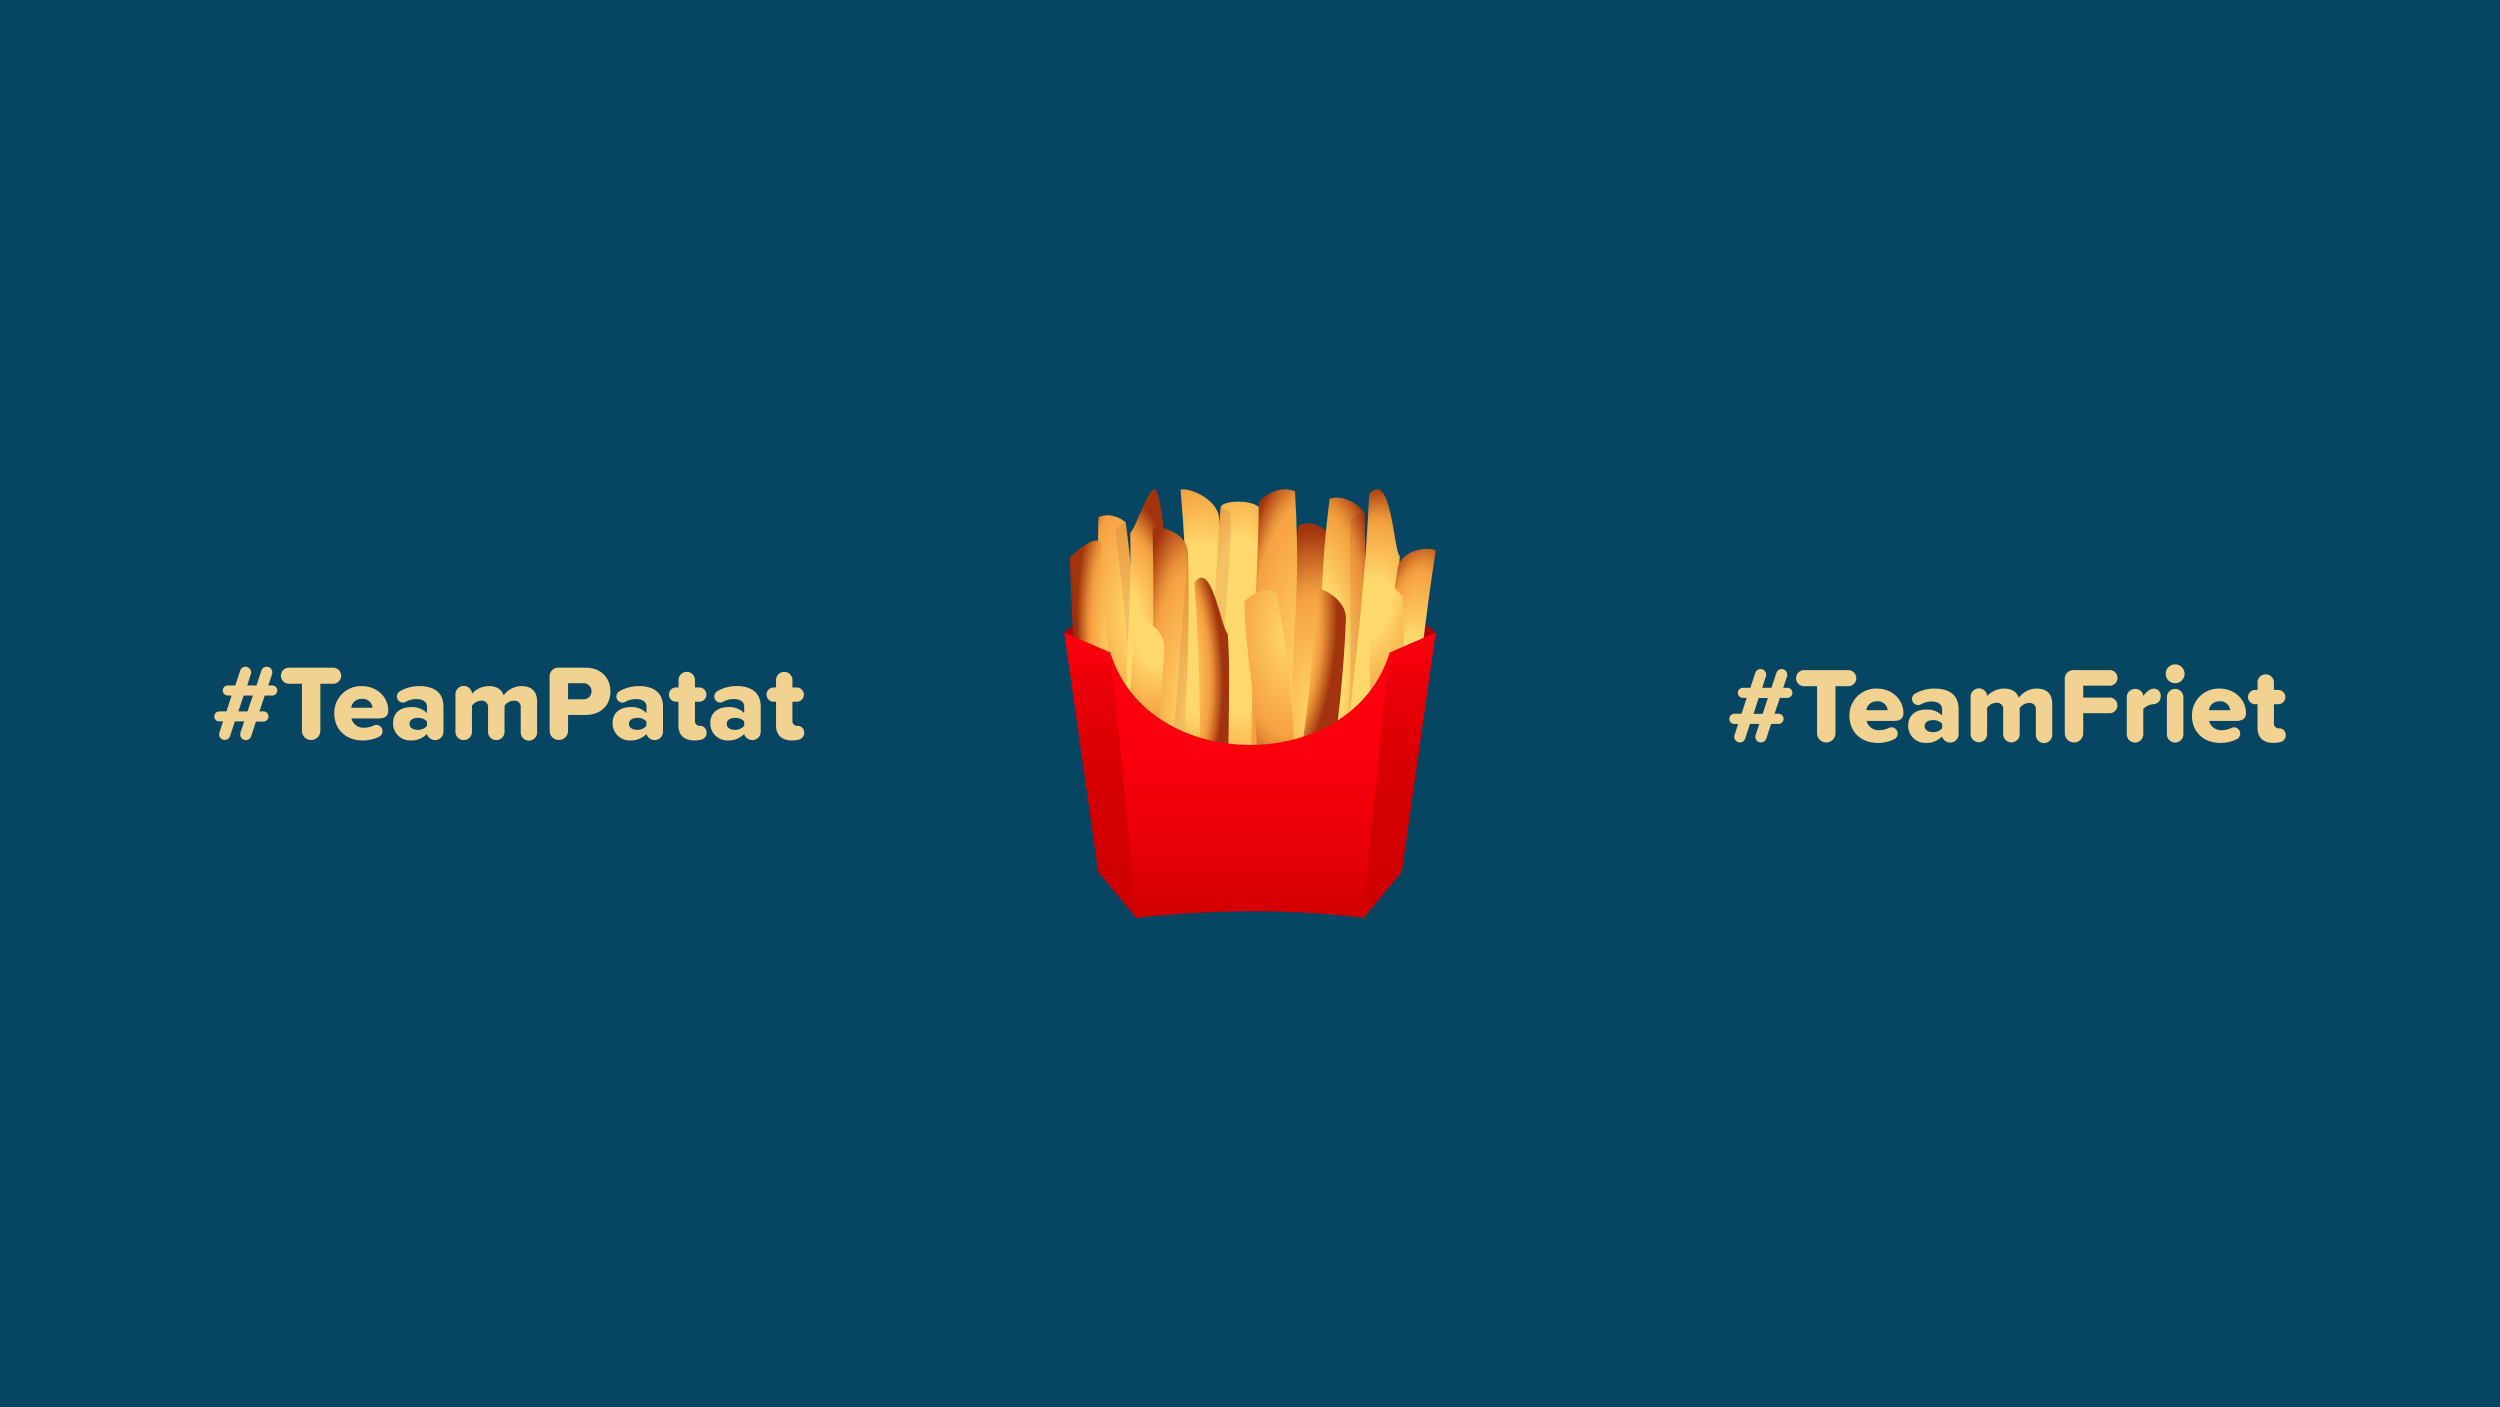 <svg xmlns="http://www.w3.org/2000/svg" xmlns:xlink="http://www.w3.org/1999/xlink" viewBox="0 0 700 394"><defs><radialGradient id="c" cx="404.64" cy="-1483.29" r="23.59" gradientTransform="matrix(.98 0 0 -2.29 -28.88 -3197.22)" gradientUnits="userSpaceOnUse"><stop offset="0" stop-color="#ffd86b"/><stop offset=".6" stop-color="#f5a240"/><stop offset=".68" stop-color="#e58e37"/><stop offset=".84" stop-color="#be591e"/><stop offset=".95" stop-color="#a1340d"/></radialGradient><radialGradient id="a" cx="-2630.66" cy="-1244.56" r="23.58" gradientTransform="matrix(-.98 0 0 2.29 -2241.52 3026.41)" gradientUnits="userSpaceOnUse"><stop offset=".44" stop-color="#ffd86b"/><stop offset=".75" stop-color="#f5a240"/><stop offset=".8" stop-color="#e58e37"/><stop offset=".89" stop-color="#be591e"/><stop offset=".95" stop-color="#a1340d"/></radialGradient><radialGradient id="e" cx="553.52" cy="-1332.77" r="23.22" gradientTransform="matrix(.92 .1 .18 -2.77 97.52 -3555.23)" xlink:href="#a"/><radialGradient id="b" cx="241.47" cy="-1384.53" r="15.89" gradientTransform="matrix(1.02 -.06 -.11 -2.77 -81.99 -3646.79)" gradientUnits="userSpaceOnUse"><stop offset="0" stop-color="#ffd86b"/><stop offset=".75" stop-color="#f5a240"/><stop offset=".8" stop-color="#e58e37"/><stop offset=".89" stop-color="#be591e"/><stop offset=".95" stop-color="#a1340d"/></radialGradient><radialGradient id="f" cx="-3068.27" cy="-1240.75" r="26.09" gradientTransform="matrix(-.71 .12 .27 2.27 -1523.08 3375.84)" xlink:href="#a"/><radialGradient id="g" cx="-2664.37" cy="-1366.4" r="23.26" gradientTransform="matrix(-.93 0 0 -2.78 -2111.85 -3609.28)" xlink:href="#b"/><radialGradient id="h" cx="433.9" cy="-1308.44" r="21.15" gradientTransform="matrix(1.01 .1 .17 -2.44 168.11 -3050.95)" xlink:href="#a"/><radialGradient id="i" cx="-2117.81" cy="-1400.21" r="16.38" gradientTransform="matrix(-1.44 .08 .1 3.02 -2598.58 4581.98)" xlink:href="#a"/><radialGradient id="j" cx="189.82" cy="-1255.89" r="16.78" gradientTransform="matrix(1.12 0 0 -3.33 135.02 -4006.87)" xlink:href="#a"/><radialGradient id="k" cx="-2822.87" cy="-1425.74" r="16.78" gradientTransform="matrix(-.93 0 0 3.45 -2292.8 5118.58)" gradientUnits="userSpaceOnUse"><stop offset=".04" stop-color="#ffd86b"/><stop offset=".68" stop-color="#f5a240"/><stop offset=".76" stop-color="#e58e37"/><stop offset=".9" stop-color="#be591e"/><stop offset="1" stop-color="#a1340d"/></radialGradient><radialGradient id="l" cx="633.67" cy="-1463" r="16.78" gradientTransform="matrix(.92 .17 -.44 3.41 -833.55 5084.19)" xlink:href="#a"/><radialGradient id="m" cx="-2669.54" cy="-1518.14" r="23.59" gradientTransform="matrix(-.98 .04 -.08 -1.97 -2377.39 -2705.62)" xlink:href="#c"/><radialGradient id="n" cx="-2854.55" cy="-1309.11" r="17.86" gradientTransform="matrix(-.92 -.12 -.27 2.27 -2622.34 2810.85)" gradientUnits="userSpaceOnUse"><stop offset=".24" stop-color="#ffd86b"/><stop offset=".36" stop-color="#fed468"/><stop offset=".49" stop-color="#fcc75e"/><stop offset=".63" stop-color="#f8b34d"/><stop offset=".71" stop-color="#f5a240"/><stop offset=".78" stop-color="#e58e37"/><stop offset=".91" stop-color="#be591e"/><stop offset="1" stop-color="#a1340d"/></radialGradient><radialGradient id="o" cx="-2818.76" cy="-1317.63" r="21.33" gradientTransform="matrix(-.92 -.12 -.27 2.27 -2623.15 2817.48)" xlink:href="#a"/><radialGradient id="p" cx="393.12" cy="-1198.61" r="26.45" gradientTransform="matrix(.92 -.12 .27 2.27 341.54 2919.69)" xlink:href="#a"/><radialGradient id="q" cx="272.34" cy="-1366.74" r="18.63" gradientTransform="matrix(1.01 -.03 -.12 -2.44 -114.62 -3139.67)" xlink:href="#a"/><linearGradient id="r" x1="350" y1="-2313" x2="350" y2="-2238.71" gradientTransform="matrix(1 0 0 -1 0 -2056)" gradientUnits="userSpaceOnUse"><stop offset="0" stop-color="#cf0000"/><stop offset=".16" stop-color="#df0005"/><stop offset=".42" stop-color="#f1000a"/><stop offset=".69" stop-color="#fc000d"/><stop offset="1" stop-color="#ff000e"/></linearGradient><linearGradient id="d" x1="308.08" y1="-2313" x2="308.08" y2="-2233.11" gradientTransform="matrix(1 0 0 -1 0 -2056)" gradientUnits="userSpaceOnUse"><stop offset="0" stop-color="#cf0000"/><stop offset=".35" stop-color="#d20001"/><stop offset=".6" stop-color="#db0003"/><stop offset=".81" stop-color="#ea0008"/><stop offset="1" stop-color="#ff000e"/></linearGradient><linearGradient id="s" x1="-3201.85" y1="-2313" x2="-3201.85" y2="-2233.11" gradientTransform="rotate(180 -1404.965 -1028)" xlink:href="#d"/></defs><path fill="#074663" d="M0 0h700v394H0z"/><path fill="#b00505" d="M392.52 169.44h-85.04l-9.48 7.67 9.51 42.04h84.99l9.5-42.04-9.48-7.67z"/><path d="M372.56 149.94c-1.88-2.12-4.95-4.59-8.94-2.81-6.12 41.59-2.06 81.76-2 82.34.42 6.05 9.41 8.94 10.79 8.09-4.28-50.1.59-63.7.15-87.62Z" fill-rule="evenodd" fill="url(#c)"/><path d="M330.38 224.78c1.89 2.11 5 4.58 9 2.8 6.13-41.59 2.06-81.76 2-82.35-.42-6-9.44-8.92-10.82-8.09 4.28 50.11-.56 63.71-.18 87.64Z" fill-rule="evenodd" fill="url(#a)"/><path d="M382.1 143.59c-1.65-2.3-5.93-5.28-9.82-3.91-5.11 40.84 1.17 41.11-7.66 98.95-.88 5.93 9.22.66 10.61 0 7.94-49.09 7.16-73.52 6.87-95.04Z" fill-rule="evenodd" fill="url(#e)"/><path d="M382.1 143.59c-1.81-.52-4.1 2.48-4.1 3 0 35.06 1.07 45.86-2.77 91.94a463.23 463.23 0 0 0 6.87-94.94Z" fill="#820000" fill-rule="evenodd" opacity=".1" style="isolation:isolate"/><path d="M315.21 146.31c-1.41-1.36-4.84-2.87-7.65-1.48-.8 28.3 3.92 27.73 1.59 68-.24 4.14 7-.67 8-1.31 2.27-34.18-.15-50.65-1.94-65.21Z" fill-rule="evenodd" fill="url(#b)"/><path d="M315.21 146.31c-1.39-.14-2.89 2.17-2.85 2.55 2.59 23.78 4.21 31 4.74 62.68a287.86 287.86 0 0 0-1.89-65.23Z" fill="#820000" fill-rule="evenodd" opacity=".1" style="isolation:isolate"/><path d="M309.25 243.76c1.76 1.69 5.85 3.34 8.9 1.16-2.34-38.23-7.68-36.95-9.64-91.48-.21-5.61-7.91 1.66-8.94 2.63 1.3 46.33 5.92 68.28 9.68 87.69Z" fill-rule="evenodd" fill="url(#f)"/><path d="M309.25 243.76c1.6 0 3.05-3.24 2.95-3.75-5.69-31.76-8.37-41.28-12.63-83.94a456.72 456.72 0 0 0 9.68 87.69Z" fill="#820000" fill-rule="evenodd" opacity=".1" style="isolation:isolate"/><path d="M352.59 140.45c1.79-2.11 6.24-4.62 10-2.85 2.48 41.25-3.79 40.84 1.31 99.43.52 6-12.1-2.51-13.41-3.35-4.75-49.68.42-71.81 2.1-93.23Z" fill-rule="evenodd" fill="url(#g)"/><path d="M391.93 155.74c-1.84-1.93-2.24-24.27-8.55-17.45-2.25 47.71-8.6 71.91-6 87.31.86 5 6.43-10 7.89-10.6 1.63-21.84 6.04-43.3 6.66-59.26Z" fill-rule="evenodd" fill="url(#h)"/><path d="M315.5 206.44c2.21 1.53 5 22.68 11.21 15.23-2.59-45.63 1.79-69.58-2.74-83.8-1.47-4.6-6 10.54-7.51 11.28.54 20.99-1.98 42.04-.96 57.29Z" fill-rule="evenodd" fill="url(#i)"/><path d="M352.44 141.94c-2.16-2.05-10.59-2-10.71.33-1.08 20.51-4.09 50.34-3 77.14.24 5.85 10.4 7.51 12 6.7-1.13-37.11 1.71-66.62 1.71-84.17Z" fill-rule="evenodd" fill="url(#j)"/><path d="M341.73 142.27c-1.08 20.51-4.09 50.34-3 77.14 2.21-21.24 5.79-57.85 5.93-75.18.02-.94-2.81-2.5-2.93-1.96Z" fill="#820000" opacity=".1" style="isolation:isolate"/><path d="M321.3 235.05c1.79 2.11 8.75 2.06 8.85-.35.89-21.25 3.38-52.15 2.47-79.9-.2-6.06-8.59-7.79-9.9-7 .93 38.46-1.42 69.06-1.42 87.25Z" fill-rule="evenodd" fill="url(#k)"/><path d="M330.15 234.7c.89-21.25 3.38-52.15 2.47-79.9-1.83 22-4.32 58.14-6.35 78 1.83.35 3.78 2.46 3.88 1.9Z" fill="#820000" opacity=".1" style="isolation:isolate"/><path d="M392.23 240.68c-2 1.77-8.91.47-8.7-1.93 1.84-21.18 3.34-52.18 7.8-79.47 1-5.95 9.48-6.15 10.67-5.09-5.84 37.81-7.44 68.5-9.77 86.49Z" fill-rule="evenodd" fill="url(#l)"/><path d="M348.4 168.51c1.82-1.9 4.79-4.17 8.84-2.81 7.55 35.63 4.88 70.46 4.86 71-.21 5.24-9.1 8.11-10.5 7.45 2.53-43.45-2.76-54.98-3.2-75.64Z" fill-rule="evenodd" fill="url(#m)"/><path d="M358.86 243.5c1.38 2.11 3.72 4.67 7.32 3.52 9.72-36.66 10.64-73.17 10.66-73.69.3-5.48-7-9.06-8.31-8.46-1.81 45.44-7.4 57.13-9.67 78.63Z" fill-rule="evenodd" fill="url(#n)"/><path d="M323.83 208.75c1.86-16 2.14-27.12 2.15-27.41.3-5.47-7.05-9.06-8.31-8.46-.61 15.19-1.63 26.6-2.82 35.87Z" fill-rule="evenodd" fill="url(#o)"/><path d="M384.63 207.15c-2.43-21-.08-43.09-.1-43.47-.39-7.19 6.54 2.3 8.2 3.08.79 20-.46 26.8 1.1 39Z" fill-rule="evenodd" fill="url(#p)"/><path d="M343.74 177.44c-1.81-1.48-4.51-21-9.31-14.29 3.05 41.95 0 63.82 4 77 1.27 4.25 4.56-9.51 5.78-10.16-.94-19.28.66-38.54-.47-52.55Z" fill-rule="evenodd" fill="url(#q)"/><path d="M389.1 182.71c-10.43 34.49-67.77 34.49-78.2 0 0 0-.49 43.09 7.25 74.29 0 0 31.85-4.1 63.7 0 7.75-31.2 7.25-74.29 7.25-74.29Z" fill="url(#r)"/><path d="m310.9 182.71-12.9-5.6 9.51 67L318.15 257s-3.57-41.09-7.25-74.29Z" fill="url(#d)"/><path d="m389.1 182.71 12.9-5.6-9.5 67L381.85 257s3.57-41.09 7.25-74.29Z" fill="url(#s)"/><path d="M77.64 193.34a1.43 1.43 0 0 1-1.41 1.41h-2.1l-1.5 4.44h1.23a1.43 1.43 0 0 1 0 2.85h-2.19l-1.35 4.11a1.57 1.57 0 0 1-3.06-.51 2.33 2.33 0 0 1 .06-.48l1.05-3.16h-2.61l-1.35 4.11a1.56 1.56 0 0 1-1.5 1.08 1.59 1.59 0 0 1-1.56-1.59 1.24 1.24 0 0 1 .09-.48l1-3.12h-1.03a1.39 1.39 0 0 1-1.41-1.37 1.42 1.42 0 0 1 1.41-1.44h2l1.44-4.44h-1.07a1.43 1.43 0 0 1-1.41-1.41 1.41 1.41 0 0 1 1.41-1.41h2.1l1.38-4.17a1.55 1.55 0 0 1 1.47-1.08 1.6 1.6 0 0 1 1.59 1.59 1.24 1.24 0 0 1-.09.48l-1 3.18h2.58l1.38-4.17a1.57 1.57 0 0 1 3.06.51 2.33 2.33 0 0 1-.06.48l-1.08 3.18h1.17a1.41 1.41 0 0 1 1.36 1.41Zm-6.84 1.41h-2.58l-1.47 4.44h2.55ZM84.54 204.62v-13.17h-3.63a2.25 2.25 0 0 1 0-4.5h12.36a2.25 2.25 0 1 1 0 4.5H89.7v13.17a2.58 2.58 0 1 1-5.16 0ZM101.31 192.11c4.29 0 7.41 3.15 7.41 6.81 0 1.65-1 2.25-2.76 2.25H98.4a3.46 3.46 0 0 0 3.69 2.58 6 6 0 0 0 2.52-.6 1.54 1.54 0 0 1 .75-.18 1.75 1.75 0 0 1 .69 3.36 10.37 10.37 0 0 1-4.53 1c-4.47 0-7.92-2.91-7.92-7.62a7.48 7.48 0 0 1 7.71-7.6Zm-3 6.06h6a2.78 2.78 0 0 0-3-2.49 2.86 2.86 0 0 0-2.97 2.49ZM124.17 197.9v6.9a2.36 2.36 0 0 1-2.31 2.43 2.46 2.46 0 0 1-2.34-1.71 5.87 5.87 0 0 1-4.47 1.8 4.78 4.78 0 0 1-5-4.77c0-3.51 2.76-4.56 5-4.56a5.79 5.79 0 0 1 4.5 1.68v-1.83c0-1.26-1.08-2.1-2.94-2.1a6.11 6.11 0 0 0-3 .78 1.78 1.78 0 0 1-.78.21 1.73 1.73 0 0 1-1.71-1.71 1.75 1.75 0 0 1 .9-1.5 10.9 10.9 0 0 1 5.37-1.41c3.51 0 6.78 1.29 6.78 5.79Zm-4.62 5.34V202a3.3 3.3 0 0 0-2.58-1c-1.23 0-2.31.54-2.31 1.68s1.08 1.68 2.31 1.68a3.22 3.22 0 0 0 2.58-1.12ZM150.39 196.46v8.46a2.3 2.3 0 1 1-4.59 0v-6.78a1.74 1.74 0 0 0-1.92-1.95 3.35 3.35 0 0 0-2.61 1.41v7.32a2.31 2.31 0 0 1-4.62 0v-6.78a1.73 1.73 0 0 0-1.92-1.95 3.39 3.39 0 0 0-2.58 1.41v7.32a2.31 2.31 0 0 1-4.62 0v-10.41a2.33 2.33 0 0 1 4.65-.3 6.4 6.4 0 0 1 4.74-2.1c2.07 0 3.51.87 4.11 2.58a6.24 6.24 0 0 1 5-2.58c2.68 0 4.36 1.38 4.36 4.35ZM153.9 204.62v-14.94a2.45 2.45 0 0 1 2.73-2.73h7.29c4.5 0 7 3 7 6.66s-2.46 6.57-7 6.57h-4.86v4.44a2.58 2.58 0 1 1-5.16 0Zm9.33-13.32h-4.17v4.5h4.17a2.21 2.21 0 0 0 2.4-2.22 2.24 2.24 0 0 0-2.4-2.28ZM185.64 197.9v6.9a2.36 2.36 0 0 1-2.31 2.43 2.46 2.46 0 0 1-2.34-1.71 5.87 5.87 0 0 1-4.47 1.8 4.78 4.78 0 0 1-5-4.77c0-3.51 2.76-4.56 5-4.56a5.79 5.79 0 0 1 4.5 1.68v-1.83c0-1.26-1.08-2.1-2.94-2.1a6.11 6.11 0 0 0-3 .78 1.78 1.78 0 0 1-.78.21 1.73 1.73 0 0 1-1.71-1.71 1.75 1.75 0 0 1 .9-1.5 10.9 10.9 0 0 1 5.37-1.41c3.51 0 6.78 1.29 6.78 5.79Zm-4.64 5.34V202a3.3 3.3 0 0 0-2.58-1c-1.23 0-2.31.54-2.31 1.68s1.08 1.68 2.31 1.68a3.22 3.22 0 0 0 2.58-1.12ZM197.85 205.22a1.9 1.9 0 0 1-1.47 1.86 6.9 6.9 0 0 1-1.89.24c-2.94 0-4.53-1.47-4.53-4.26v-6.57h-.66a2 2 0 0 1 0-4h.7v-1.92a2.3 2.3 0 1 1 4.59 0v1.92h1.2a2 2 0 0 1 0 4h-1.2v5.28a1.32 1.32 0 0 0 1.2 1.47h.45a1.87 1.87 0 0 1 1.61 1.98ZM213 197.9v6.9a2.36 2.36 0 0 1-2.31 2.43 2.46 2.46 0 0 1-2.34-1.71 5.87 5.87 0 0 1-4.47 1.8 4.78 4.78 0 0 1-5-4.77c0-3.51 2.76-4.56 5-4.56a5.79 5.79 0 0 1 4.5 1.68v-1.83c0-1.26-1.08-2.1-2.94-2.1a6.11 6.11 0 0 0-3 .78 1.78 1.78 0 0 1-.78.21A1.73 1.73 0 0 1 200 195a1.75 1.75 0 0 1 .9-1.5 10.9 10.9 0 0 1 5.37-1.41c3.43.02 6.73 1.31 6.73 5.81Zm-4.62 5.34V202a3.3 3.3 0 0 0-2.58-1c-1.23 0-2.31.54-2.31 1.68s1.08 1.68 2.31 1.68a3.22 3.22 0 0 0 2.55-1.12ZM225.18 205.22a1.9 1.9 0 0 1-1.47 1.86 6.9 6.9 0 0 1-1.89.24c-2.94 0-4.53-1.47-4.53-4.26v-6.57h-.66a2 2 0 1 1 0-4h.66v-1.92a2.3 2.3 0 1 1 4.59 0v1.92h1.2a2 2 0 0 1 0 4h-1.2v5.28a1.32 1.32 0 0 0 1.2 1.47h.45a1.87 1.87 0 0 1 1.65 1.98ZM501.88 194a1.43 1.43 0 0 1-1.41 1.41h-2.1l-1.5 4.44h1.23a1.43 1.43 0 0 1 0 2.85h-2.19l-1.35 4.11a1.57 1.57 0 0 1-3.06-.51 2.33 2.33 0 0 1 .06-.48l1.05-3.12H490l-1.35 4.11a1.56 1.56 0 0 1-1.5 1.08 1.59 1.59 0 0 1-1.56-1.59 1.24 1.24 0 0 1 .09-.48l1-3.12h-1.05a1.39 1.39 0 0 1-1.41-1.41 1.42 1.42 0 0 1 1.41-1.44h2l1.44-4.44H488a1.43 1.43 0 0 1-1.41-1.41 1.41 1.41 0 0 1 1.41-1.41h2.1l1.38-4.17a1.55 1.55 0 0 1 1.47-1.08 1.6 1.6 0 0 1 1.59 1.59 1.24 1.24 0 0 1-.09.48l-1.05 3.18h2.6l1.38-4.17a1.57 1.57 0 0 1 3.06.51 2.33 2.33 0 0 1-.06.48l-1.08 3.18h1.17a1.41 1.41 0 0 1 1.41 1.41Zm-6.88 1.44h-2.58l-1.42 4.44h2.55ZM508.78 205.31v-13.17h-3.63a2.25 2.25 0 0 1 0-4.5h12.36a2.25 2.25 0 1 1 0 4.5h-3.57v13.17a2.58 2.58 0 1 1-5.16 0ZM525.55 192.8c4.29 0 7.41 3.15 7.41 6.81 0 1.65-1 2.25-2.76 2.25h-7.56a3.46 3.46 0 0 0 3.69 2.58 6 6 0 0 0 2.52-.6 1.54 1.54 0 0 1 .75-.18 1.75 1.75 0 0 1 .69 3.36 10.37 10.37 0 0 1-4.53 1c-4.47 0-7.92-2.91-7.92-7.62a7.48 7.48 0 0 1 7.71-7.6Zm-3 6.06h6a2.78 2.78 0 0 0-3-2.49 2.86 2.86 0 0 0-2.97 2.49ZM548.41 198.59v6.9a2.36 2.36 0 0 1-2.31 2.43 2.46 2.46 0 0 1-2.34-1.71 5.87 5.87 0 0 1-4.47 1.8 4.78 4.78 0 0 1-5-4.77c0-3.51 2.76-4.56 5-4.56a5.79 5.79 0 0 1 4.5 1.68v-1.83c0-1.26-1.08-2.1-2.94-2.1a6.11 6.11 0 0 0-3 .78 1.78 1.78 0 0 1-.78.21 1.73 1.73 0 0 1-1.71-1.71 1.75 1.75 0 0 1 .9-1.5 10.9 10.9 0 0 1 5.37-1.41c3.51 0 6.78 1.29 6.78 5.79Zm-4.62 5.34v-1.29a3.3 3.3 0 0 0-2.58-1c-1.23 0-2.31.54-2.31 1.68s1.1 1.68 2.31 1.68a3.22 3.22 0 0 0 2.58-1.07ZM574.63 197.15v8.46a2.3 2.3 0 1 1-4.59 0v-6.78a1.74 1.74 0 0 0-1.92-2 3.35 3.35 0 0 0-2.61 1.41v7.32a2.31 2.31 0 1 1-4.62 0v-6.78a1.73 1.73 0 0 0-1.92-2 3.39 3.39 0 0 0-2.58 1.41v7.32a2.31 2.31 0 1 1-4.62 0V195.2a2.33 2.33 0 0 1 4.65-.3 6.4 6.4 0 0 1 4.74-2.1c2.07 0 3.51.87 4.11 2.58a6.24 6.24 0 0 1 5-2.58c2.73 0 4.36 1.38 4.36 4.35ZM578.14 205.31v-14.94a2.45 2.45 0 0 1 2.73-2.73h10a2.18 2.18 0 0 1 0 4.35h-7.57v3.33h7.38a2.19 2.19 0 0 1 0 4.38h-7.38v5.61a2.58 2.58 0 1 1-5.16 0ZM605 194.87a2.16 2.16 0 0 1-2 2.31 4.47 4.47 0 0 0-2.88 1.29v7.14a2.31 2.31 0 1 1-4.62 0v-10.32a2.33 2.33 0 0 1 2.31-2.4 2.27 2.27 0 0 1 2.34 2 5.33 5.33 0 0 1 1.86-1.8 2.72 2.72 0 0 1 1-.27 1.92 1.92 0 0 1 1.99 2.05ZM606.4 188.63a2.64 2.64 0 1 1 2.6 2.67 2.62 2.62 0 0 1-2.6-2.67Zm.33 17V195.2a2.31 2.31 0 0 1 4.62 0v10.41a2.31 2.31 0 1 1-4.62 0ZM621.46 192.8c4.29 0 7.41 3.15 7.41 6.81 0 1.65-1 2.25-2.76 2.25h-7.56a3.46 3.46 0 0 0 3.69 2.58 6 6 0 0 0 2.52-.6 1.54 1.54 0 0 1 .75-.18 1.75 1.75 0 0 1 .69 3.36 10.37 10.37 0 0 1-4.53 1c-4.47 0-7.92-2.91-7.92-7.62a7.48 7.48 0 0 1 7.71-7.6Zm-3 6.06h6a2.78 2.78 0 0 0-3-2.49 2.86 2.86 0 0 0-2.97 2.49ZM640 205.91a1.9 1.9 0 0 1-1.47 1.86 6.9 6.9 0 0 1-1.89.24c-2.94 0-4.53-1.47-4.53-4.26v-6.57h-.66a2 2 0 1 1 0-4h.66v-1.92a2.3 2.3 0 1 1 4.59 0v1.92h1.2a2 2 0 0 1 0 4h-1.2v5.28a1.32 1.32 0 0 0 1.2 1.47h.45a1.87 1.87 0 0 1 1.65 1.98Z" fill="#f1d290"/></svg>
